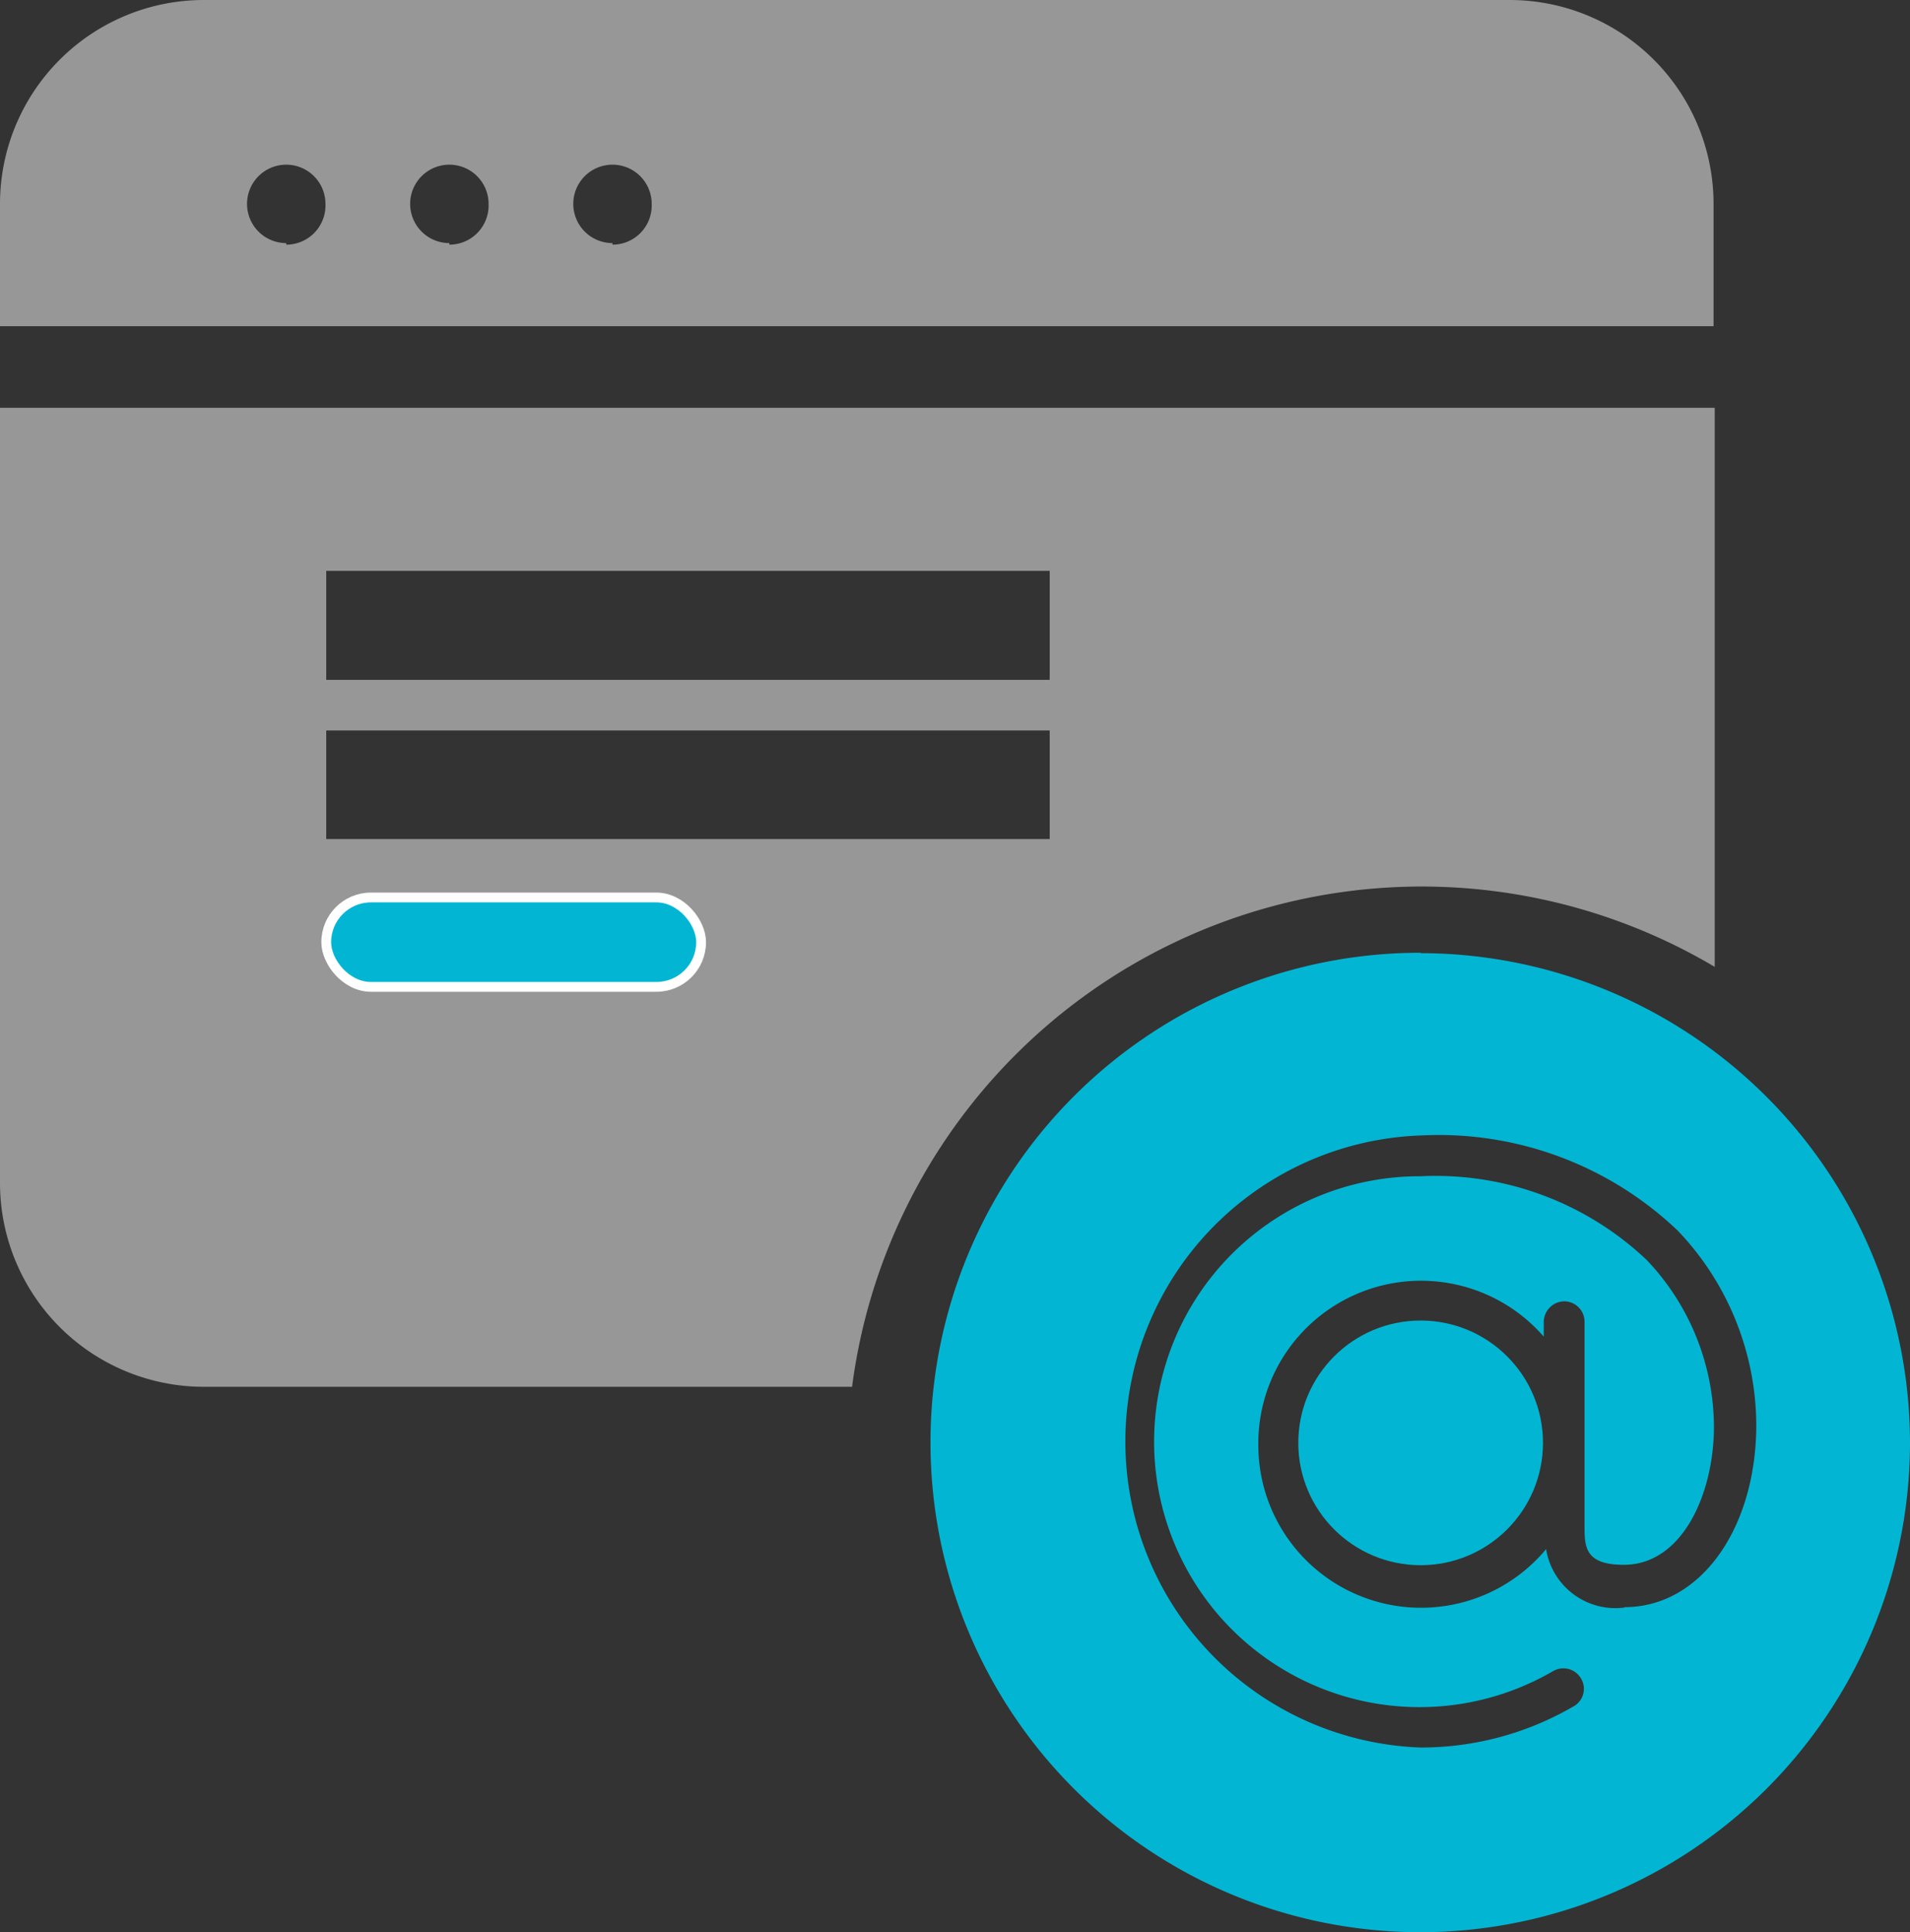 <svg xmlns="http://www.w3.org/2000/svg" viewBox="0 0 48.71 49.28"><rect x="0" y="0" width="48.71" height="49.28" fill="#333333" stroke="none"/><path d="M43.7 5.2a5.2 5.2 0 0 0-5.2-5.2H5.2A5.2 5.2 0 0 0 0 5.2v3.12h43.7zm-36.4 1a1 1 0 1 1 1-1 1 1 0 0 1-1 1.04zm4.16 0a1 1 0 1 1 1-1 1 1 0 0 1-1 1.04zm4.16 0a1 1 0 1 1 1-1 1 1 0 0 1-1 1.04z" fill="#979797"/><g fill="#02b6d3"><circle cx="36.23" cy="36.8" r="3.12"/><path d="M36.23 24.3A12.49 12.49 0 1 0 48.71 36.8a12.5 12.5 0 0 0-12.48-12.49zm5.2 16.7a1.79 1.79 0 0 1-2-1.49 4.15 4.15 0 0 1-7.34-2.67 4.15 4.15 0 0 1 7.28-2.75v-.38a.53.53 0 0 1 .52-.52.52.52 0 0 1 .52.52v5.2c0 .53 0 1 1 1 1.5 0 2.3-1.82 2.3-3.53A6.21 6.21 0 0 0 42 32.14 7.83 7.83 0 0 0 36.23 30a6.77 6.77 0 1 0 3.38 12.62.52.52 0 0 1 .71.19.51.51 0 0 1-.19.71 7.73 7.73 0 0 1-3.9 1.05 7.81 7.81 0 0 1 0-15.61 8.83 8.83 0 0 1 6.56 2.43 7.22 7.22 0 0 1 2 5c-.02 2.6-1.42 4.6-3.36 4.6z"/></g><path d="M0,10.4V30.17a5.2,5.2,0,0,0,5.2,5.2H21.73a14.65,14.65,0,0,1,22-10.71V10.4Zm26.77,11H8.32V18.63H26.77Zm0-4.06H8.32V14.56H26.77Z" fill="#979797"/><rect x="8.32" y="22.89" width="9.56" height="2.28" rx="1.14" fill="#02b6d3" stroke="#fff" stroke-miterlimit="10" stroke-width=".25"/></svg>
